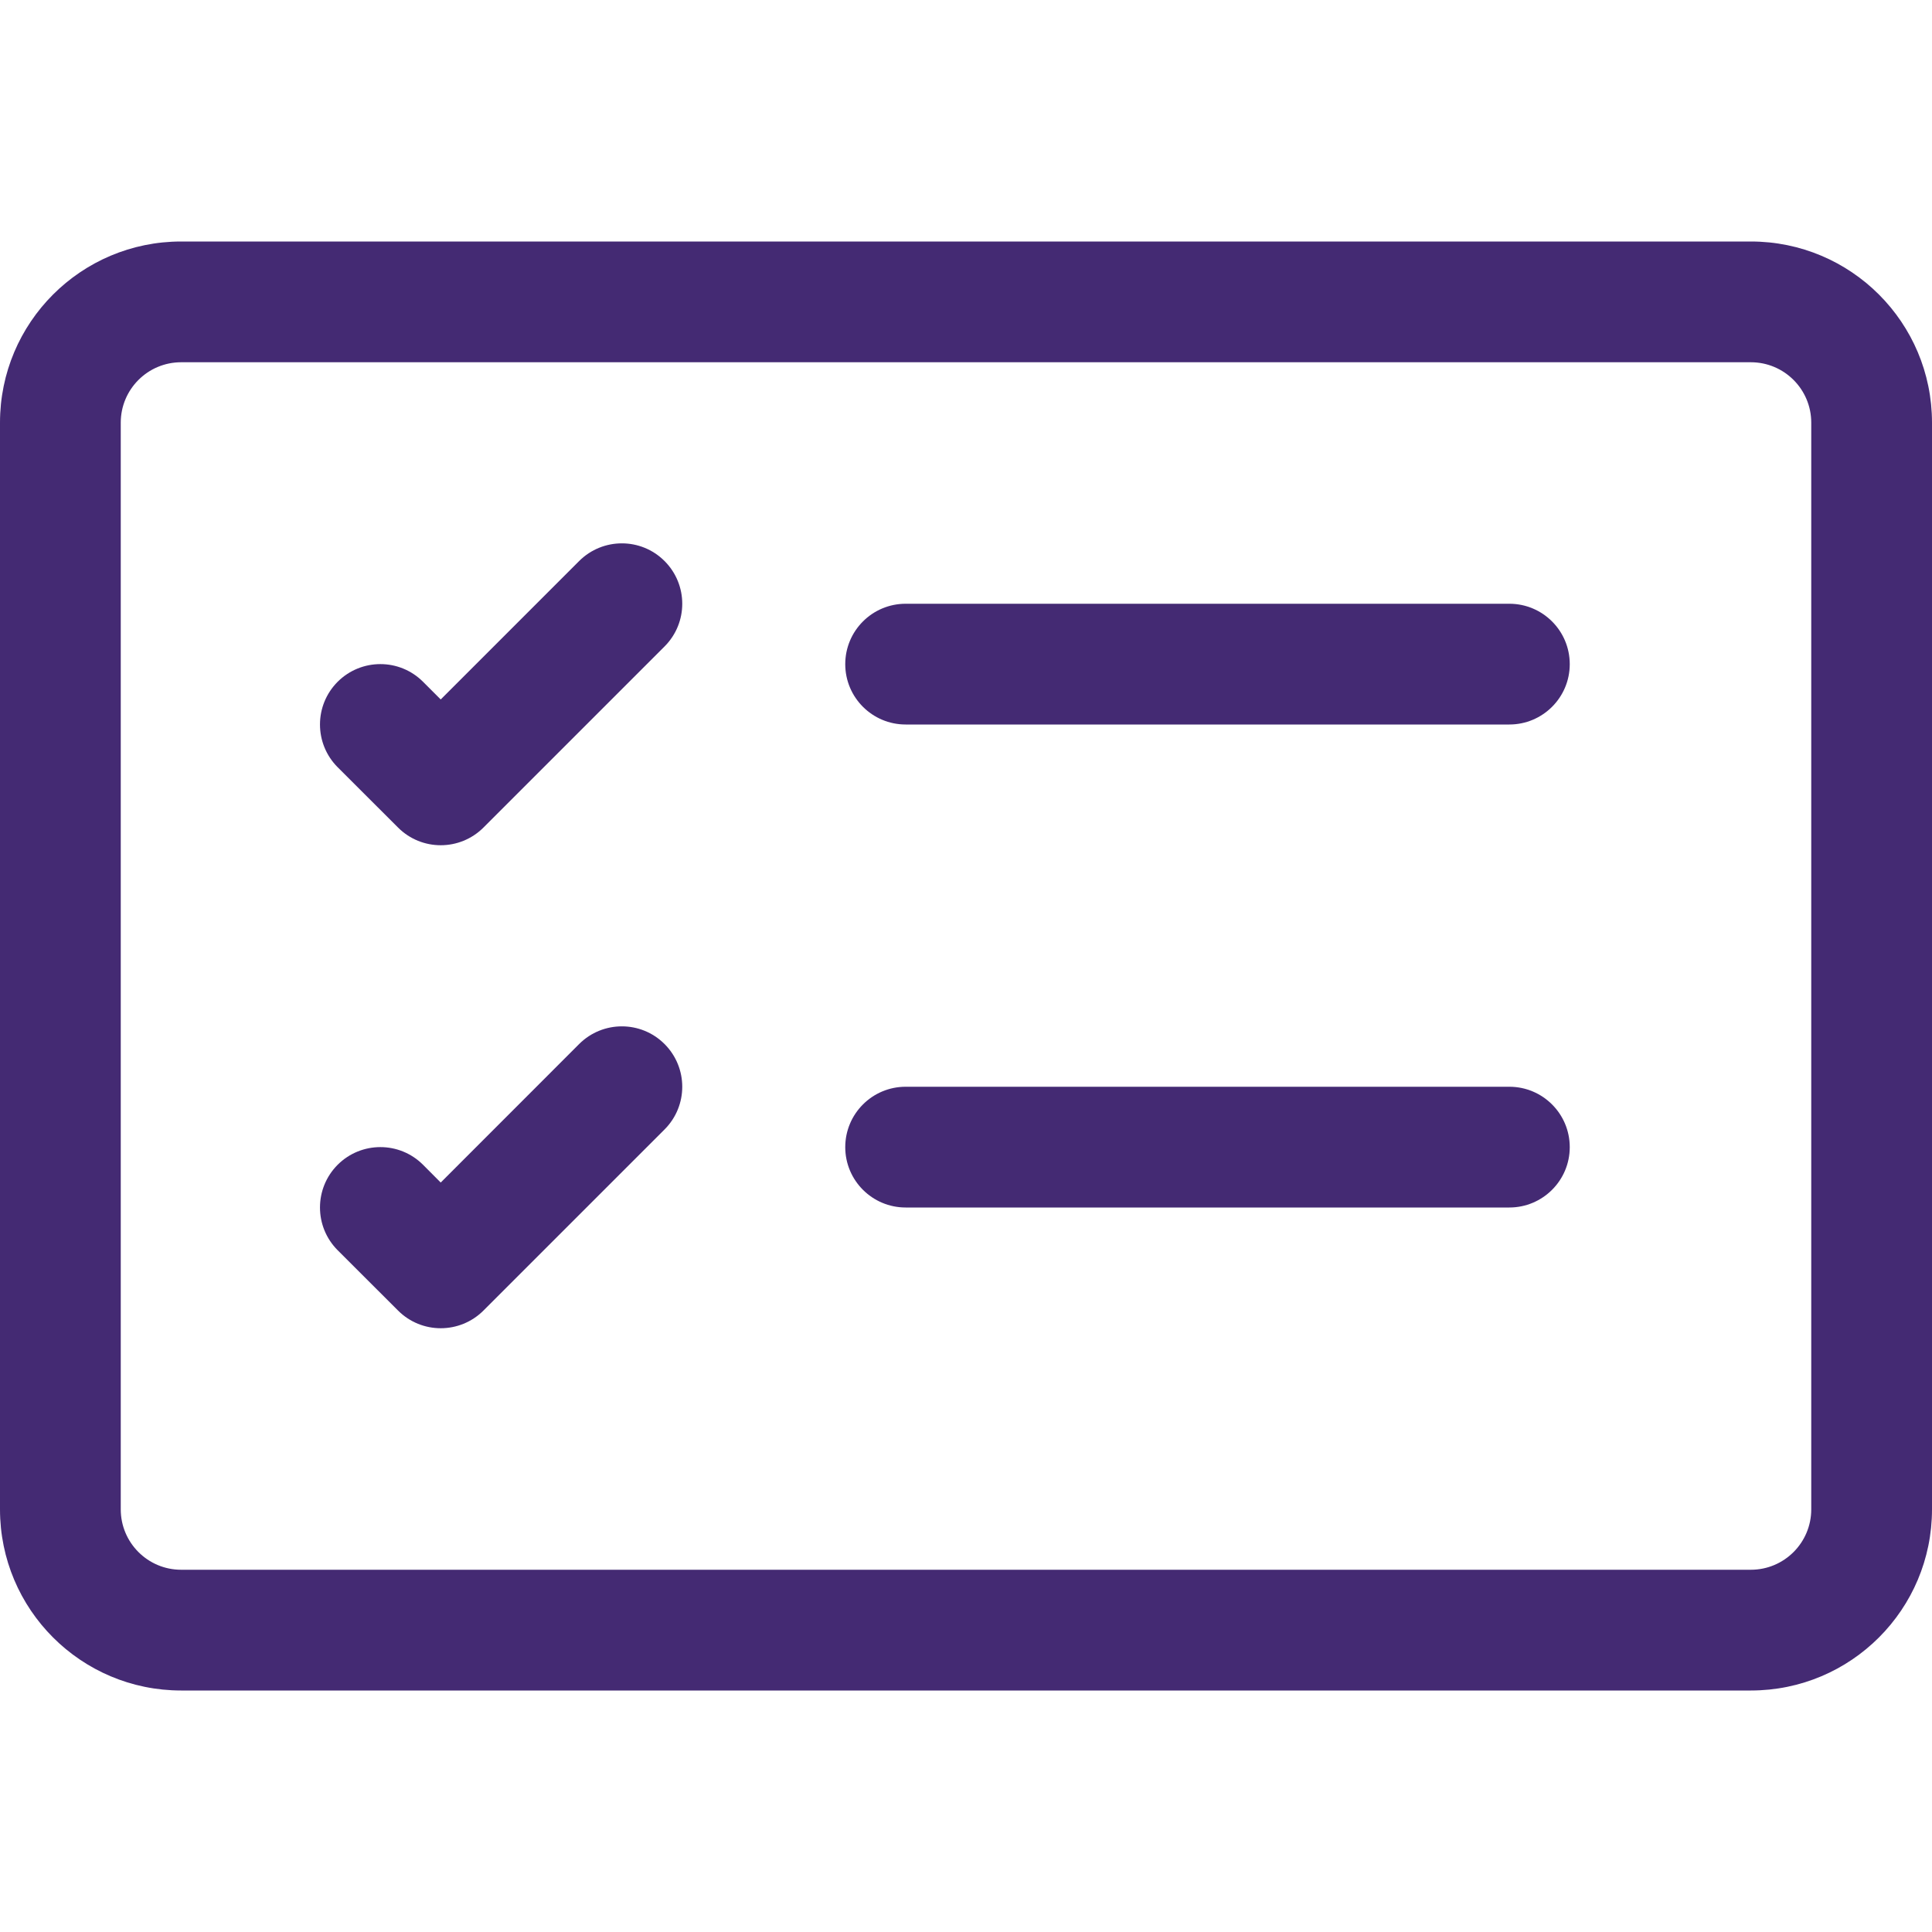 <svg width="26" height="26" viewBox="0 0 26 26" fill="none" xmlns="http://www.w3.org/2000/svg">
<path d="M23.562 4.875C24.011 4.875 24.375 5.239 24.375 5.688V20.312C24.375 20.761 24.011 21.125 23.562 21.125H2.438C1.989 21.125 1.625 20.761 1.625 20.312V5.688C1.625 5.239 1.989 4.875 2.438 4.875H23.562ZM2.438 3.25C1.091 3.25 0 4.341 0 5.688V20.312C0 21.659 1.091 22.75 2.438 22.75H23.562C24.909 22.75 26 21.659 26 20.312V5.688C26 4.341 24.909 3.25 23.562 3.25H2.438Z" fill="#442A73"/>
<path d="M11.375 8.938C11.375 8.489 11.739 8.125 12.188 8.125H20.312C20.761 8.125 21.125 8.489 21.125 8.938C21.125 9.386 20.761 9.75 20.312 9.75H12.188C11.739 9.75 11.375 9.386 11.375 8.938Z" fill="#442A73"/>
<path d="M8.943 7.55C9.261 7.868 9.261 8.382 8.943 8.7L6.506 11.137C6.188 11.454 5.674 11.454 5.357 11.137L4.544 10.325C4.227 10.007 4.227 9.493 4.544 9.175C4.862 8.858 5.376 8.858 5.693 9.175L5.931 9.413L7.794 7.55C8.112 7.233 8.626 7.233 8.943 7.55Z" fill="#442A73"/>
<path d="M11.375 15.438C11.375 14.989 11.739 14.625 12.188 14.625H20.312C20.761 14.625 21.125 14.989 21.125 15.438C21.125 15.886 20.761 16.25 20.312 16.25H12.188C11.739 16.25 11.375 15.886 11.375 15.438Z" fill="#442A73"/>
<path d="M8.943 14.05C9.261 14.368 9.261 14.882 8.943 15.2L6.506 17.637C6.188 17.954 5.674 17.954 5.357 17.637L4.544 16.825C4.227 16.507 4.227 15.993 4.544 15.675C4.862 15.358 5.376 15.358 5.693 15.675L5.931 15.914L7.794 14.05C8.112 13.733 8.626 13.733 8.943 14.05Z" fill="#442A73"/>
</svg>
